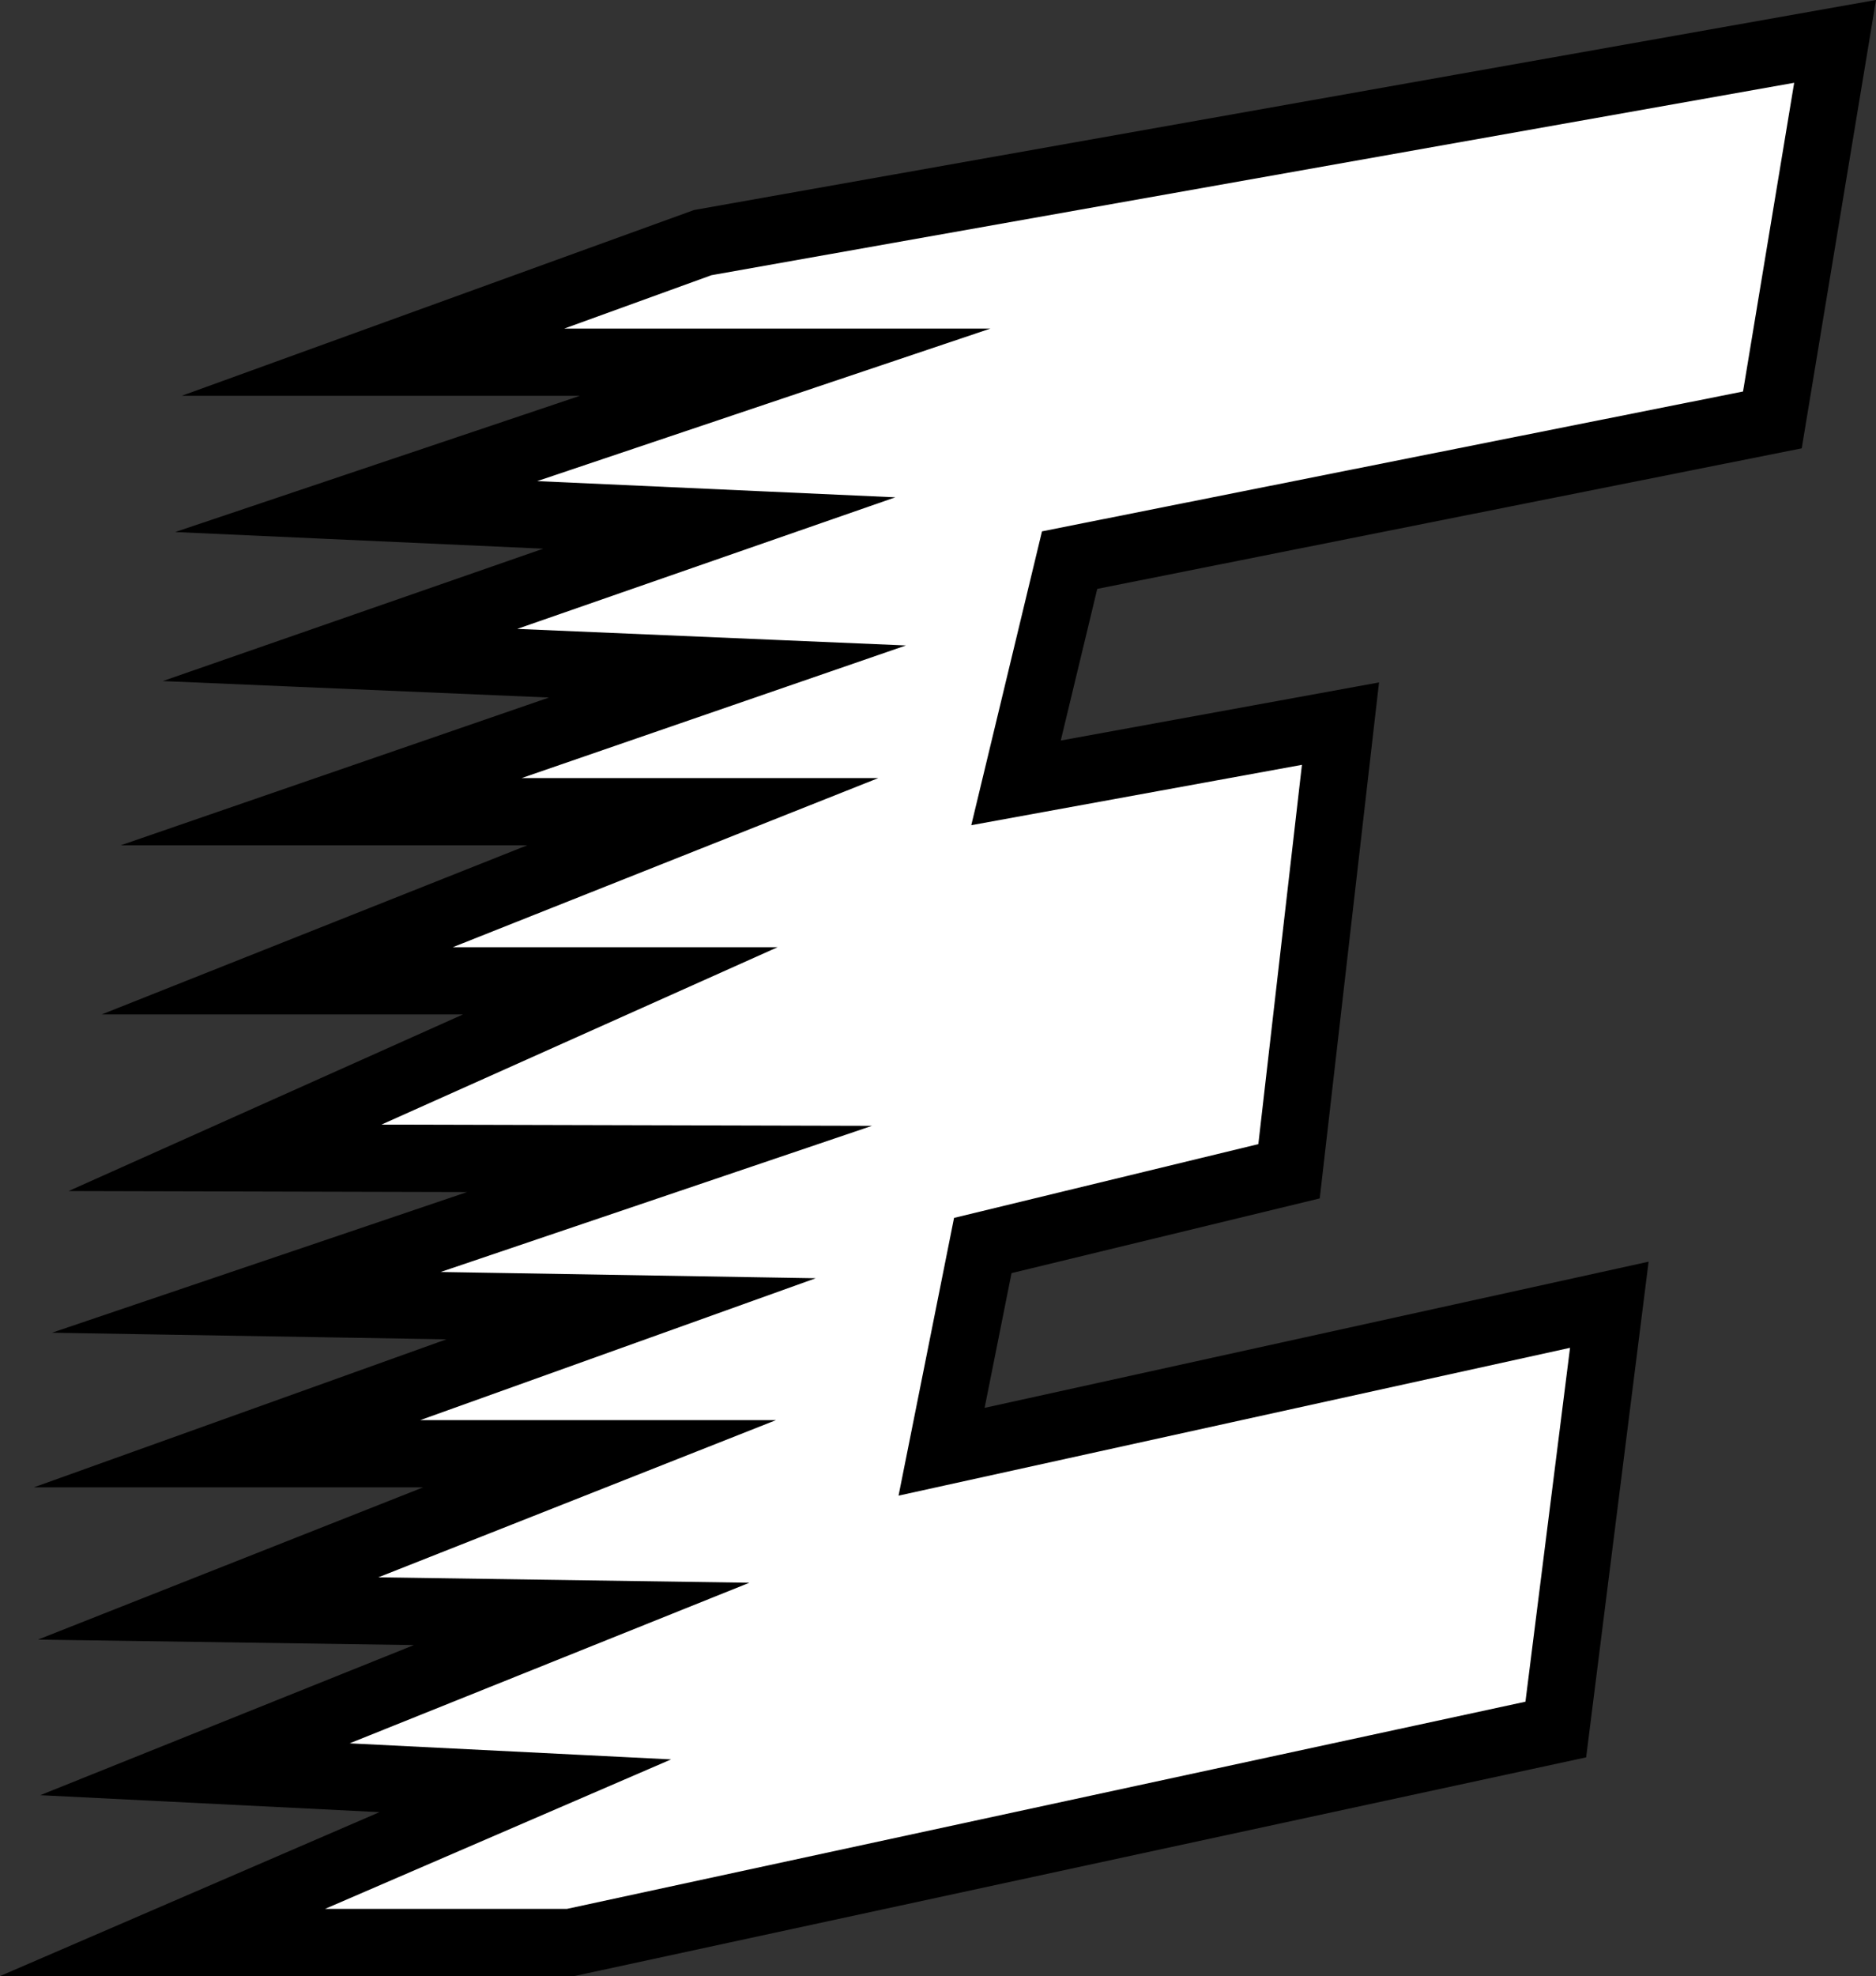 <svg id="Слой_1" data-name="Слой 1" xmlns="http://www.w3.org/2000/svg" viewBox="0 0 251.28 264.56"><rect x="0" y="0" width="251.28" height="264.56" fill="#333333" stroke="none"/><title>e2</title><path d="M-318.62-98.77" transform="translate(-3.59 -16.05)" style="fill:none;stroke:#55f;stroke-miterlimit:10;stroke-width:100px"/><polygon points="89.68 155.16 32.99 174.36 84.53 175.22 30.4 194.63 80.3 194.63 27.89 215.34 77.91 216.07 26.11 236.87 70.36 239.08 21.77 260.06 76.43 260.06 208.39 231.55 215.56 174.68 126.12 194.36 131.64 166.75 172.66 156.81 179.55 96.88 136.09 104.81 143.27 74.99 237.4 56.22 245.8 5.54 94.13 32.48 49.96 48.49 105.17 48.49 47.71 67.82 96.34 70.02 45.54 87.69 97.44 89.9 43.02 108.67 94.13 108.67 37.14 131.31 83.09 131.31 30.14 155.01 89.68 155.16" style="fill:#fff;stroke:#000;stroke-miterlimit:10;stroke-width:9px"/></svg>